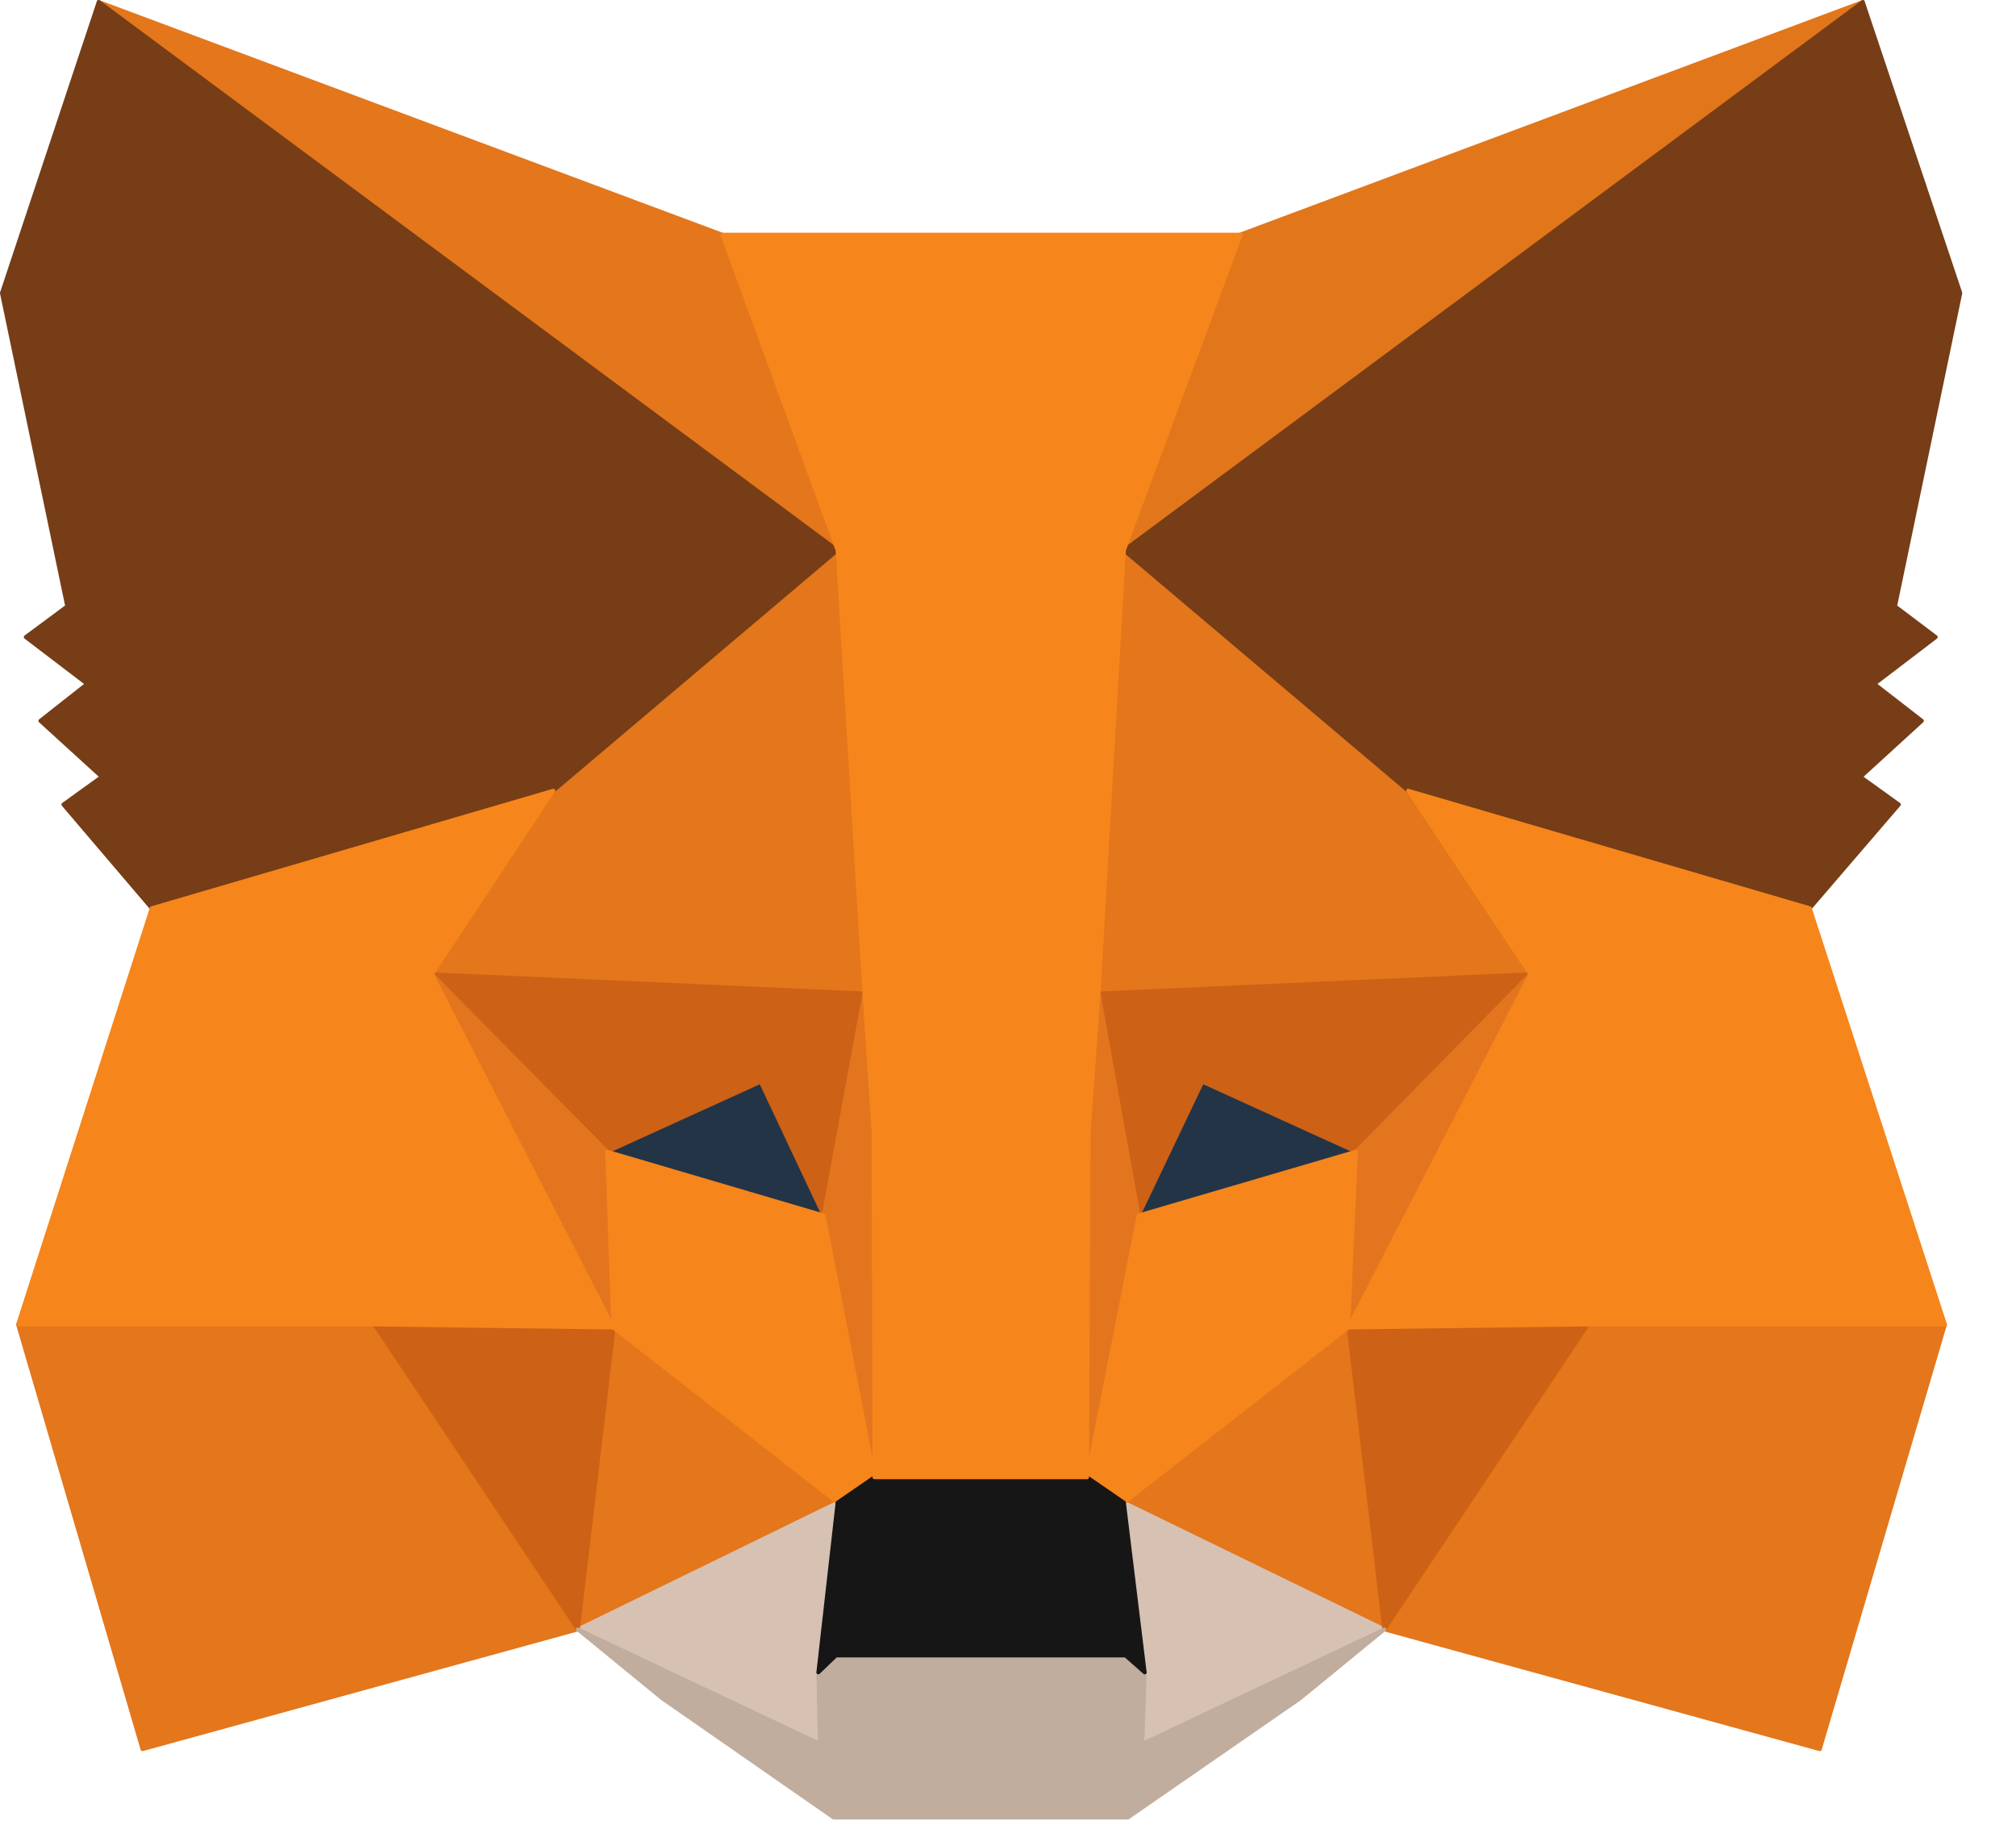 <svg width="33" height="30" viewBox="0 0 33 30" fill="none" xmlns="http://www.w3.org/2000/svg">
<g clip-path="url(#clip0_112_92)">
<path d="M30.493 0.032L17.983 9.322L20.297 3.841L30.493 0.032Z" fill="#E2761B" stroke="#E2761B" stroke-width="0.063" stroke-linecap="round" stroke-linejoin="round"/>
<path d="M1.615 0.032L14.024 9.41L11.823 3.841L1.615 0.032Z" fill="#E4761B" stroke="#E4761B" stroke-width="0.063" stroke-linecap="round" stroke-linejoin="round"/>
<path d="M25.992 21.567L22.66 26.671L29.789 28.632L31.838 21.68L25.992 21.567Z" fill="#E4761B" stroke="#E4761B" stroke-width="0.063" stroke-linecap="round" stroke-linejoin="round"/>
<path d="M0.295 21.68L2.332 28.632L9.46 26.671L6.129 21.567L0.295 21.68Z" fill="#E4761B" stroke="#E4761B" stroke-width="0.063" stroke-linecap="round" stroke-linejoin="round"/>
<path d="M9.058 12.942L7.071 15.947L14.149 16.262L13.898 8.656L9.058 12.942Z" fill="#E4761B" stroke="#E4761B" stroke-width="0.063" stroke-linecap="round" stroke-linejoin="round"/>
<path d="M23.05 12.942L18.147 8.568L17.983 16.262L25.049 15.947L23.05 12.942Z" fill="#E4761B" stroke="#E4761B" stroke-width="0.063" stroke-linecap="round" stroke-linejoin="round"/>
<path d="M9.46 26.671L13.71 24.596L10.039 21.73L9.46 26.671Z" fill="#E4761B" stroke="#E4761B" stroke-width="0.063" stroke-linecap="round" stroke-linejoin="round"/>
<path d="M18.398 24.596L22.66 26.671L22.07 21.73L18.398 24.596Z" fill="#E4761B" stroke="#E4761B" stroke-width="0.063" stroke-linecap="round" stroke-linejoin="round"/>
<path d="M22.66 26.671L18.398 24.596L18.738 27.375L18.7 28.544L22.66 26.671Z" fill="#D7C1B3" stroke="#D7C1B3" stroke-width="0.063" stroke-linecap="round" stroke-linejoin="round"/>
<path d="M9.46 26.671L13.421 28.544L13.395 27.375L13.71 24.596L9.46 26.671Z" fill="#D7C1B3" stroke="#D7C1B3" stroke-width="0.063" stroke-linecap="round" stroke-linejoin="round"/>
<path d="M13.483 19.895L9.938 18.851L12.44 17.707L13.483 19.895Z" fill="#233447" stroke="#233447" stroke-width="0.063" stroke-linecap="round" stroke-linejoin="round"/>
<path d="M18.625 19.895L19.669 17.707L22.183 18.851L18.625 19.895Z" fill="#233447" stroke="#233447" stroke-width="0.063" stroke-linecap="round" stroke-linejoin="round"/>
<path d="M9.46 26.671L10.064 21.567L6.129 21.68L9.46 26.671Z" fill="#CD6116" stroke="#CD6116" stroke-width="0.063" stroke-linecap="round" stroke-linejoin="round"/>
<path d="M22.057 21.567L22.66 26.671L25.992 21.68L22.057 21.567Z" fill="#CD6116" stroke="#CD6116" stroke-width="0.063" stroke-linecap="round" stroke-linejoin="round"/>
<path d="M25.049 15.947L17.983 16.262L18.637 19.895L19.681 17.707L22.195 18.851L25.049 15.947Z" fill="#CD6116" stroke="#CD6116" stroke-width="0.063" stroke-linecap="round" stroke-linejoin="round"/>
<path d="M9.938 18.851L12.452 17.707L13.483 19.895L14.149 16.262L7.071 15.947L9.938 18.851Z" fill="#CD6116" stroke="#CD6116" stroke-width="0.063" stroke-linecap="round" stroke-linejoin="round"/>
<path d="M7.071 15.947L10.039 21.73L9.938 18.851L7.071 15.947Z" fill="#E4751F" stroke="#E4751F" stroke-width="0.063" stroke-linecap="round" stroke-linejoin="round"/>
<path d="M22.195 18.851L22.07 21.73L25.049 15.947L22.195 18.851Z" fill="#E4751F" stroke="#E4751F" stroke-width="0.063" stroke-linecap="round" stroke-linejoin="round"/>
<path d="M14.149 16.262L13.483 19.895L14.313 24.181L14.502 18.537L14.149 16.262Z" fill="#E4751F" stroke="#E4751F" stroke-width="0.063" stroke-linecap="round" stroke-linejoin="round"/>
<path d="M17.983 16.262L17.644 18.524L17.795 24.181L18.637 19.895L17.983 16.262Z" fill="#E4751F" stroke="#E4751F" stroke-width="0.063" stroke-linecap="round" stroke-linejoin="round"/>
<path d="M18.637 19.895L17.795 24.181L18.398 24.596L22.07 21.73L22.195 18.851L18.637 19.895Z" fill="#F6851B" stroke="#F6851B" stroke-width="0.063" stroke-linecap="round" stroke-linejoin="round"/>
<path d="M9.938 18.851L10.039 21.73L13.71 24.596L14.313 24.181L13.483 19.895L9.938 18.851Z" fill="#F6851B" stroke="#F6851B" stroke-width="0.063" stroke-linecap="round" stroke-linejoin="round"/>
<path d="M18.7 28.544L18.738 27.375L18.424 27.098H13.684L13.395 27.375L13.421 28.544L9.46 26.671L10.843 27.802L13.646 29.751H18.462L21.278 27.802L22.66 26.671L18.7 28.544Z" fill="#C0AD9E" stroke="#C0AD9E" stroke-width="0.063" stroke-linecap="round" stroke-linejoin="round"/>
<path d="M18.398 24.596L17.795 24.181H14.313L13.71 24.596L13.395 27.375L13.684 27.098H18.424L18.738 27.375L18.398 24.596Z" fill="#161616" stroke="#161616" stroke-width="0.063" stroke-linecap="round" stroke-linejoin="round"/>
<path d="M31.021 9.925L32.089 4.796L30.493 0.032L18.398 9.008L23.05 12.942L29.625 14.866L31.083 13.169L30.455 12.717L31.46 11.799L30.681 11.195L31.687 10.428L31.021 9.925Z" fill="#763D16" stroke="#763D16" stroke-width="0.063" stroke-linecap="round" stroke-linejoin="round"/>
<path d="M0.031 4.796L1.1 9.925L0.421 10.428L1.427 11.195L0.66 11.799L1.666 12.716L1.037 13.169L2.483 14.866L9.058 12.942L13.709 9.007L1.615 0.031L0.031 4.796Z" fill="#763D16" stroke="#763D16" stroke-width="0.063" stroke-linecap="round" stroke-linejoin="round"/>
<path d="M29.625 14.866L23.05 12.942L25.049 15.947L22.07 21.73L25.992 21.68H31.838L29.625 14.866Z" fill="#F6851B" stroke="#F6851B" stroke-width="0.063" stroke-linecap="round" stroke-linejoin="round"/>
<path d="M9.058 12.942L2.483 14.866L0.295 21.68H6.129L10.039 21.73L7.071 15.947L9.058 12.942Z" fill="#F6851B" stroke="#F6851B" stroke-width="0.063" stroke-linecap="round" stroke-linejoin="round"/>
<path d="M17.983 16.262L18.398 9.008L20.31 3.841H11.823L13.71 9.008L14.149 16.262L14.3 18.55L14.313 24.181H17.795L17.82 18.55L17.983 16.262Z" fill="#F6851B" stroke="#F6851B" stroke-width="0.063" stroke-linecap="round" stroke-linejoin="round"/>
</g>
<defs>
<clipPath id="clip0_112_92">
<rect width="32.121" height="29.782" fill="white"/>
</clipPath>
</defs>
</svg>
